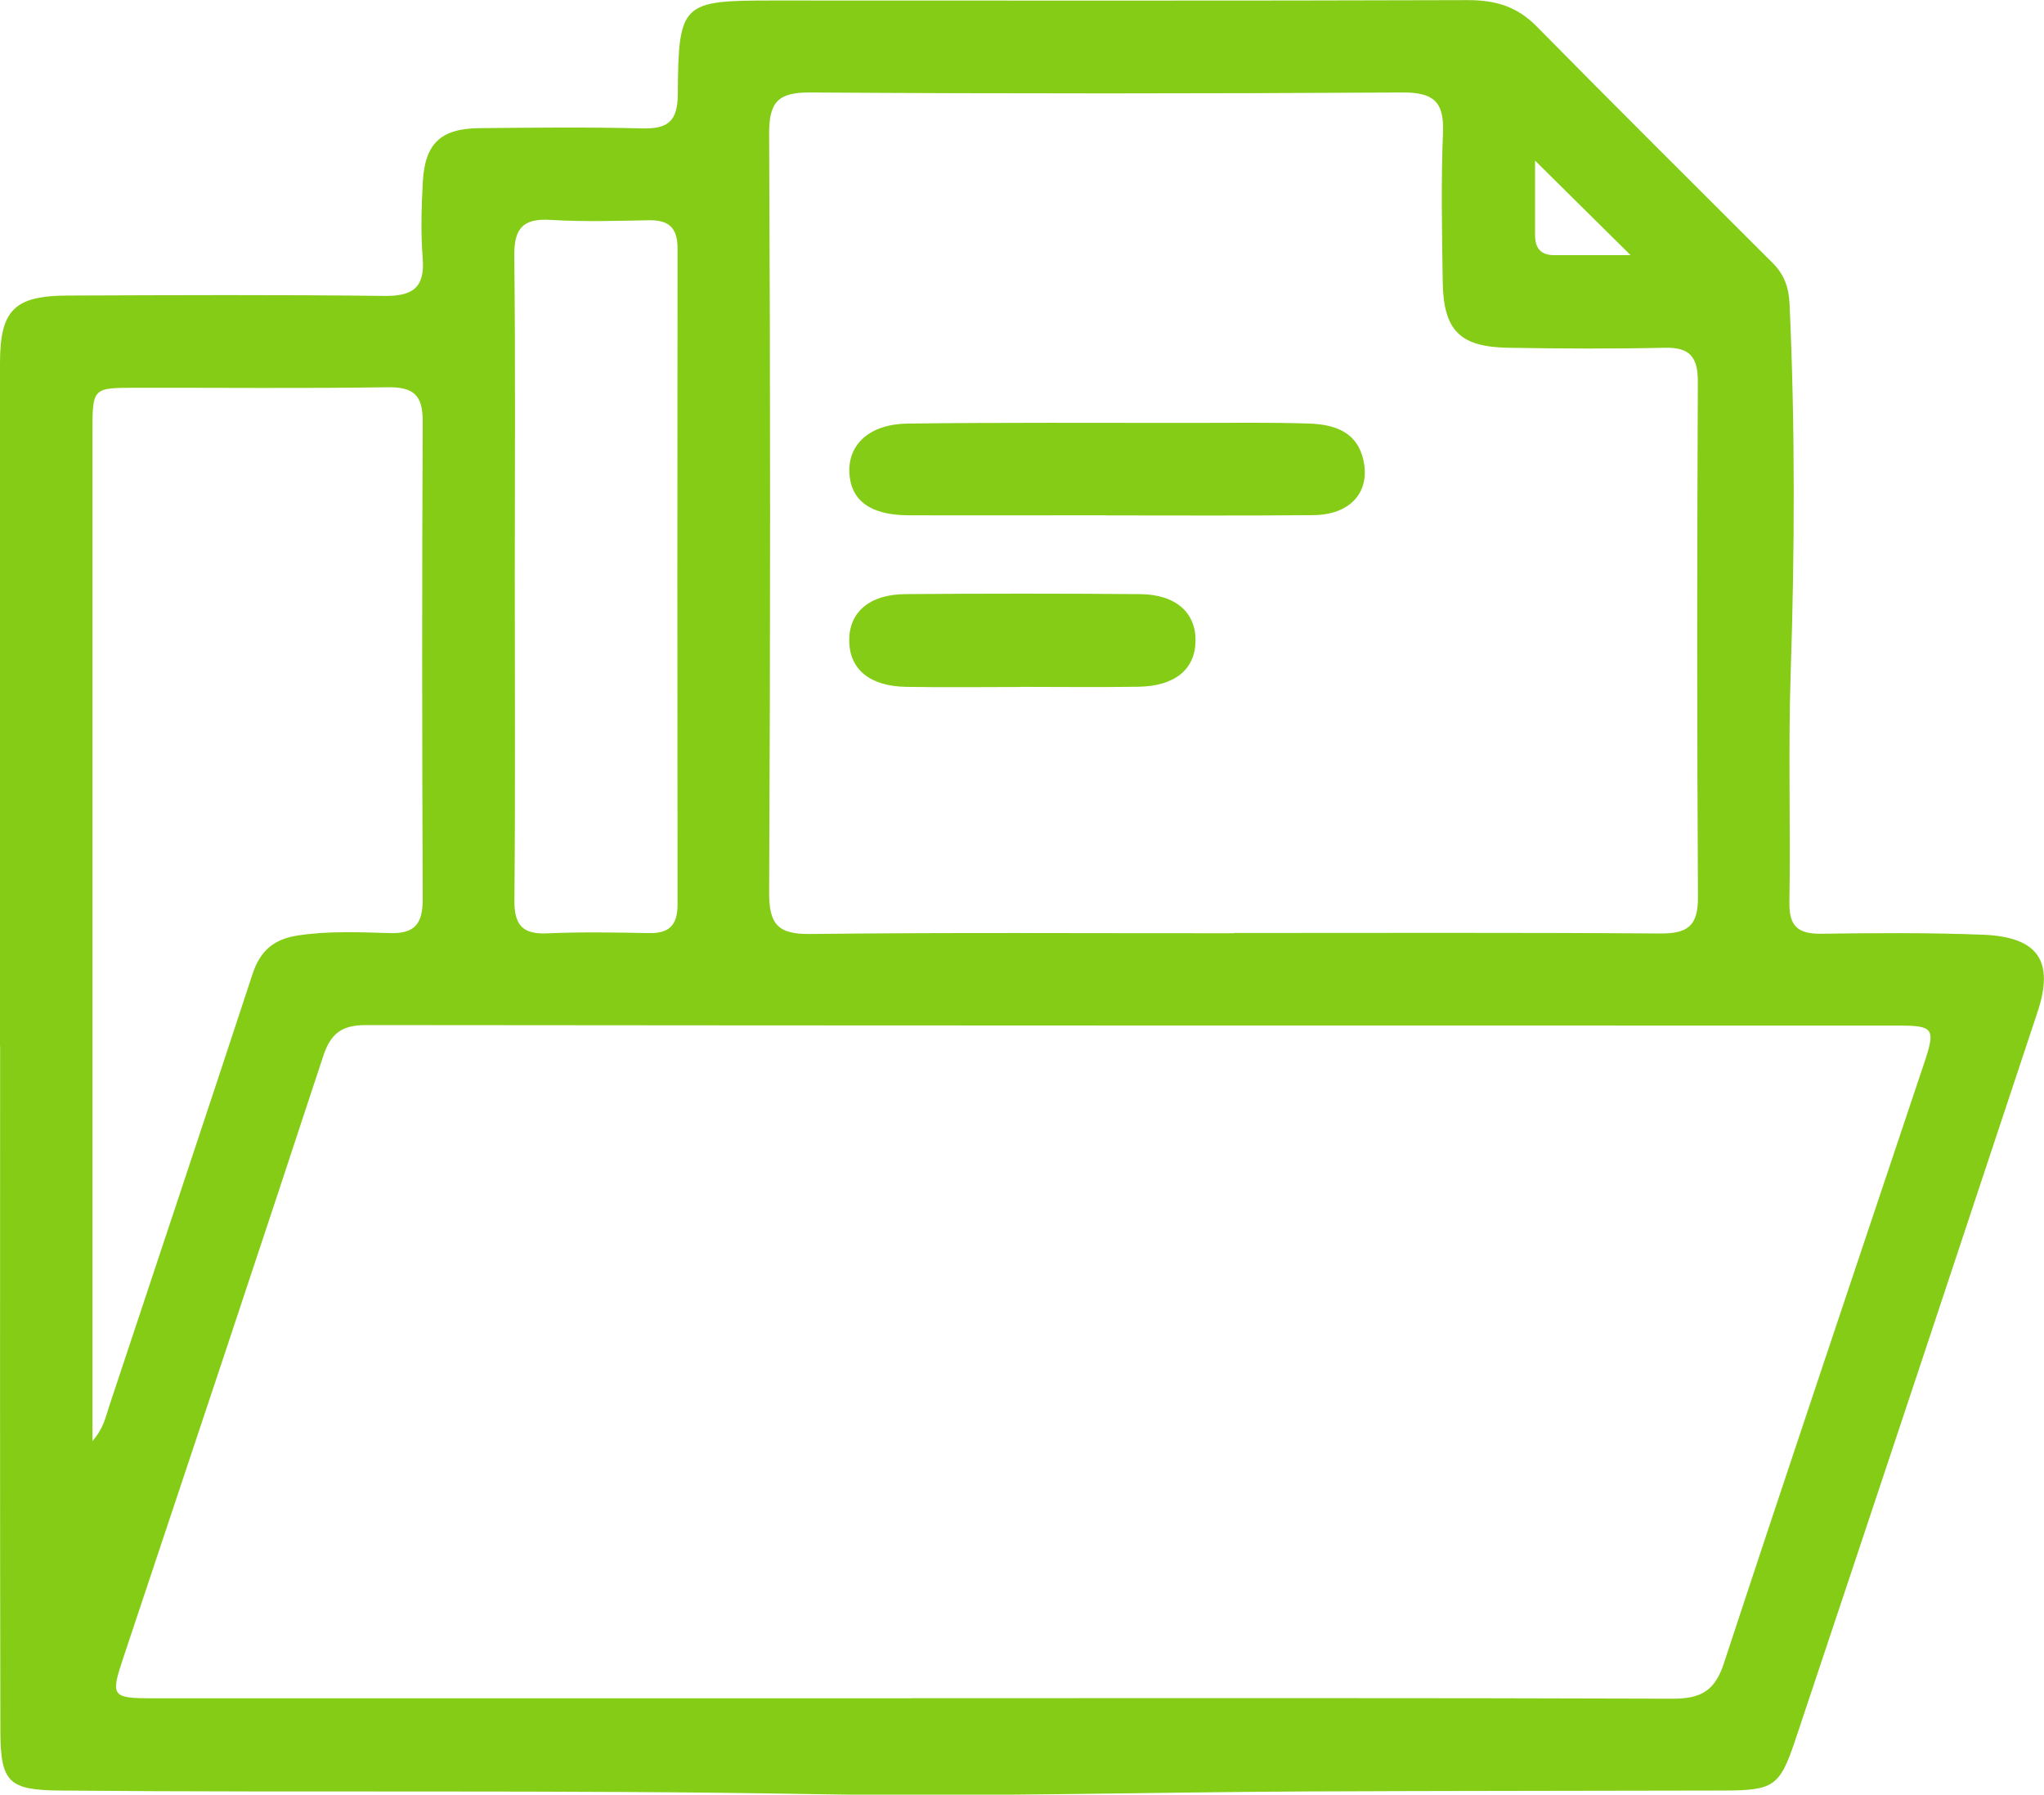 <?xml version="1.0" encoding="UTF-8"?>
<svg data-bbox="0 0.01 160.482 140.903" viewBox="0 0 160.49 140.88" xmlns="http://www.w3.org/2000/svg" data-type="shape">
    <g fill="#84CC16">
        <path d="M0 82.07V28.52c0-4.18 1.11-5.31 5.36-5.32 8.26-.03 16.52-.07 24.77.03 2.23.03 3.25-.6 3.06-2.97-.16-1.99-.1-4.01.01-6 .17-3.01 1.42-4.17 4.44-4.2 4.25-.04 8.51-.09 12.76.02 1.99.05 2.8-.51 2.82-2.65.05-7.24.28-7.39 7.51-7.39 18.18 0 36.37.03 54.55-.03 2.14 0 3.84.5 5.37 2.06 6.15 6.24 12.36 12.41 18.56 18.6.88.88 1.24 1.9 1.3 3.14.44 9.67.41 19.33.09 29.01-.2 6 0 12.01-.1 18.02-.03 1.88.68 2.48 2.49 2.46 4.25-.06 8.51-.09 12.76.08 4.28.18 5.56 2.07 4.23 6.07-6.32 19.07-12.66 38.13-19.03 57.18-1.21 3.63-1.71 3.92-5.64 3.93-10.84.03-21.69.02-32.53.07-13.01.06-26.02.44-39.02.21-19.68-.35-39.36-.1-59.05-.28-4-.04-4.67-.62-4.68-4.65-.04-17.93-.02-35.87-.02-53.8H0Zm71.58 51.24c19.93 0 39.87-.03 59.8.04 2.16 0 3.26-.61 3.97-2.76 5.18-15.75 10.49-31.46 15.75-47.19.89-2.66.71-2.89-2.01-2.89-40.12 0-80.24 0-120.35-.04-1.92 0-2.78.66-3.37 2.46-5.18 15.75-10.44 31.48-15.69 47.21-1.01 3.03-.93 3.18 2.35 3.18h59.55Zm25.3-60.07c11.17 0 22.34-.04 33.51.04 2.13.01 2.94-.61 2.93-2.84-.08-13.5-.07-27.01-.01-40.51 0-1.94-.66-2.68-2.62-2.63-4.08.09-8.17.07-12.25 0-3.81-.06-5.1-1.35-5.16-5.16-.06-3.92-.14-7.84.02-11.75.1-2.42-.77-3.14-3.16-3.13-15.5.09-31.01.1-46.51 0-2.54-.02-3.25.74-3.24 3.26.1 19.84.1 39.68 0 59.52-.01 2.51.67 3.31 3.23 3.28 11.09-.13 22.17-.05 33.26-.06ZM7.26 113.12c.89-1.01 1.04-1.91 1.32-2.75 3.75-11.3 7.53-22.59 11.25-33.91.59-1.8 1.65-2.73 3.53-3.02 2.41-.37 4.83-.26 7.23-.19 1.98.06 2.6-.73 2.6-2.65-.05-12.5-.06-25 0-37.5.01-2.08-.71-2.73-2.76-2.7-6.58.1-13.17.03-19.75.04-3.41 0-3.42 0-3.42 3.47v79.21Zm33.16-67.97c0 8.5.05 17-.03 25.5-.02 1.95.62 2.71 2.58 2.62 2.66-.12 5.33-.07 8-.02 1.6.03 2.23-.65 2.23-2.24-.02-17.16-.02-34.33 0-51.49 0-1.6-.64-2.26-2.24-2.23-2.58.05-5.17.13-7.75-.03-2.22-.13-2.86.73-2.83 2.89.1 8.33.04 16.66.04 25Zm80.11-32.54v5.86c0 1.01.45 1.56 1.5 1.56h6c-2.63-2.61-4.86-4.81-7.5-7.42Z"/>
        <path d="M86.87 40.45c-5.17 0-10.34.02-15.51 0-3.01 0-4.56-1.15-4.67-3.34-.1-2.24 1.6-3.82 4.58-3.86 7.42-.09 14.84-.05 22.26-.05 3.09 0 6.17-.05 9.25.05 2.01.07 3.83.63 4.3 3.01.47 2.42-1.09 4.15-3.96 4.18-5.42.05-10.84.02-16.26.02Z"/>
        <path d="M80.16 53.93c-2.99 0-5.98.04-8.98-.01-2.86-.04-4.46-1.35-4.5-3.58-.04-2.25 1.55-3.67 4.37-3.7 6.15-.05 12.3-.05 18.45 0 2.82.02 4.41 1.45 4.37 3.69-.04 2.23-1.63 3.54-4.5 3.58-3.07.05-6.15.01-9.23.01Z"/>
    </g>
</svg>
